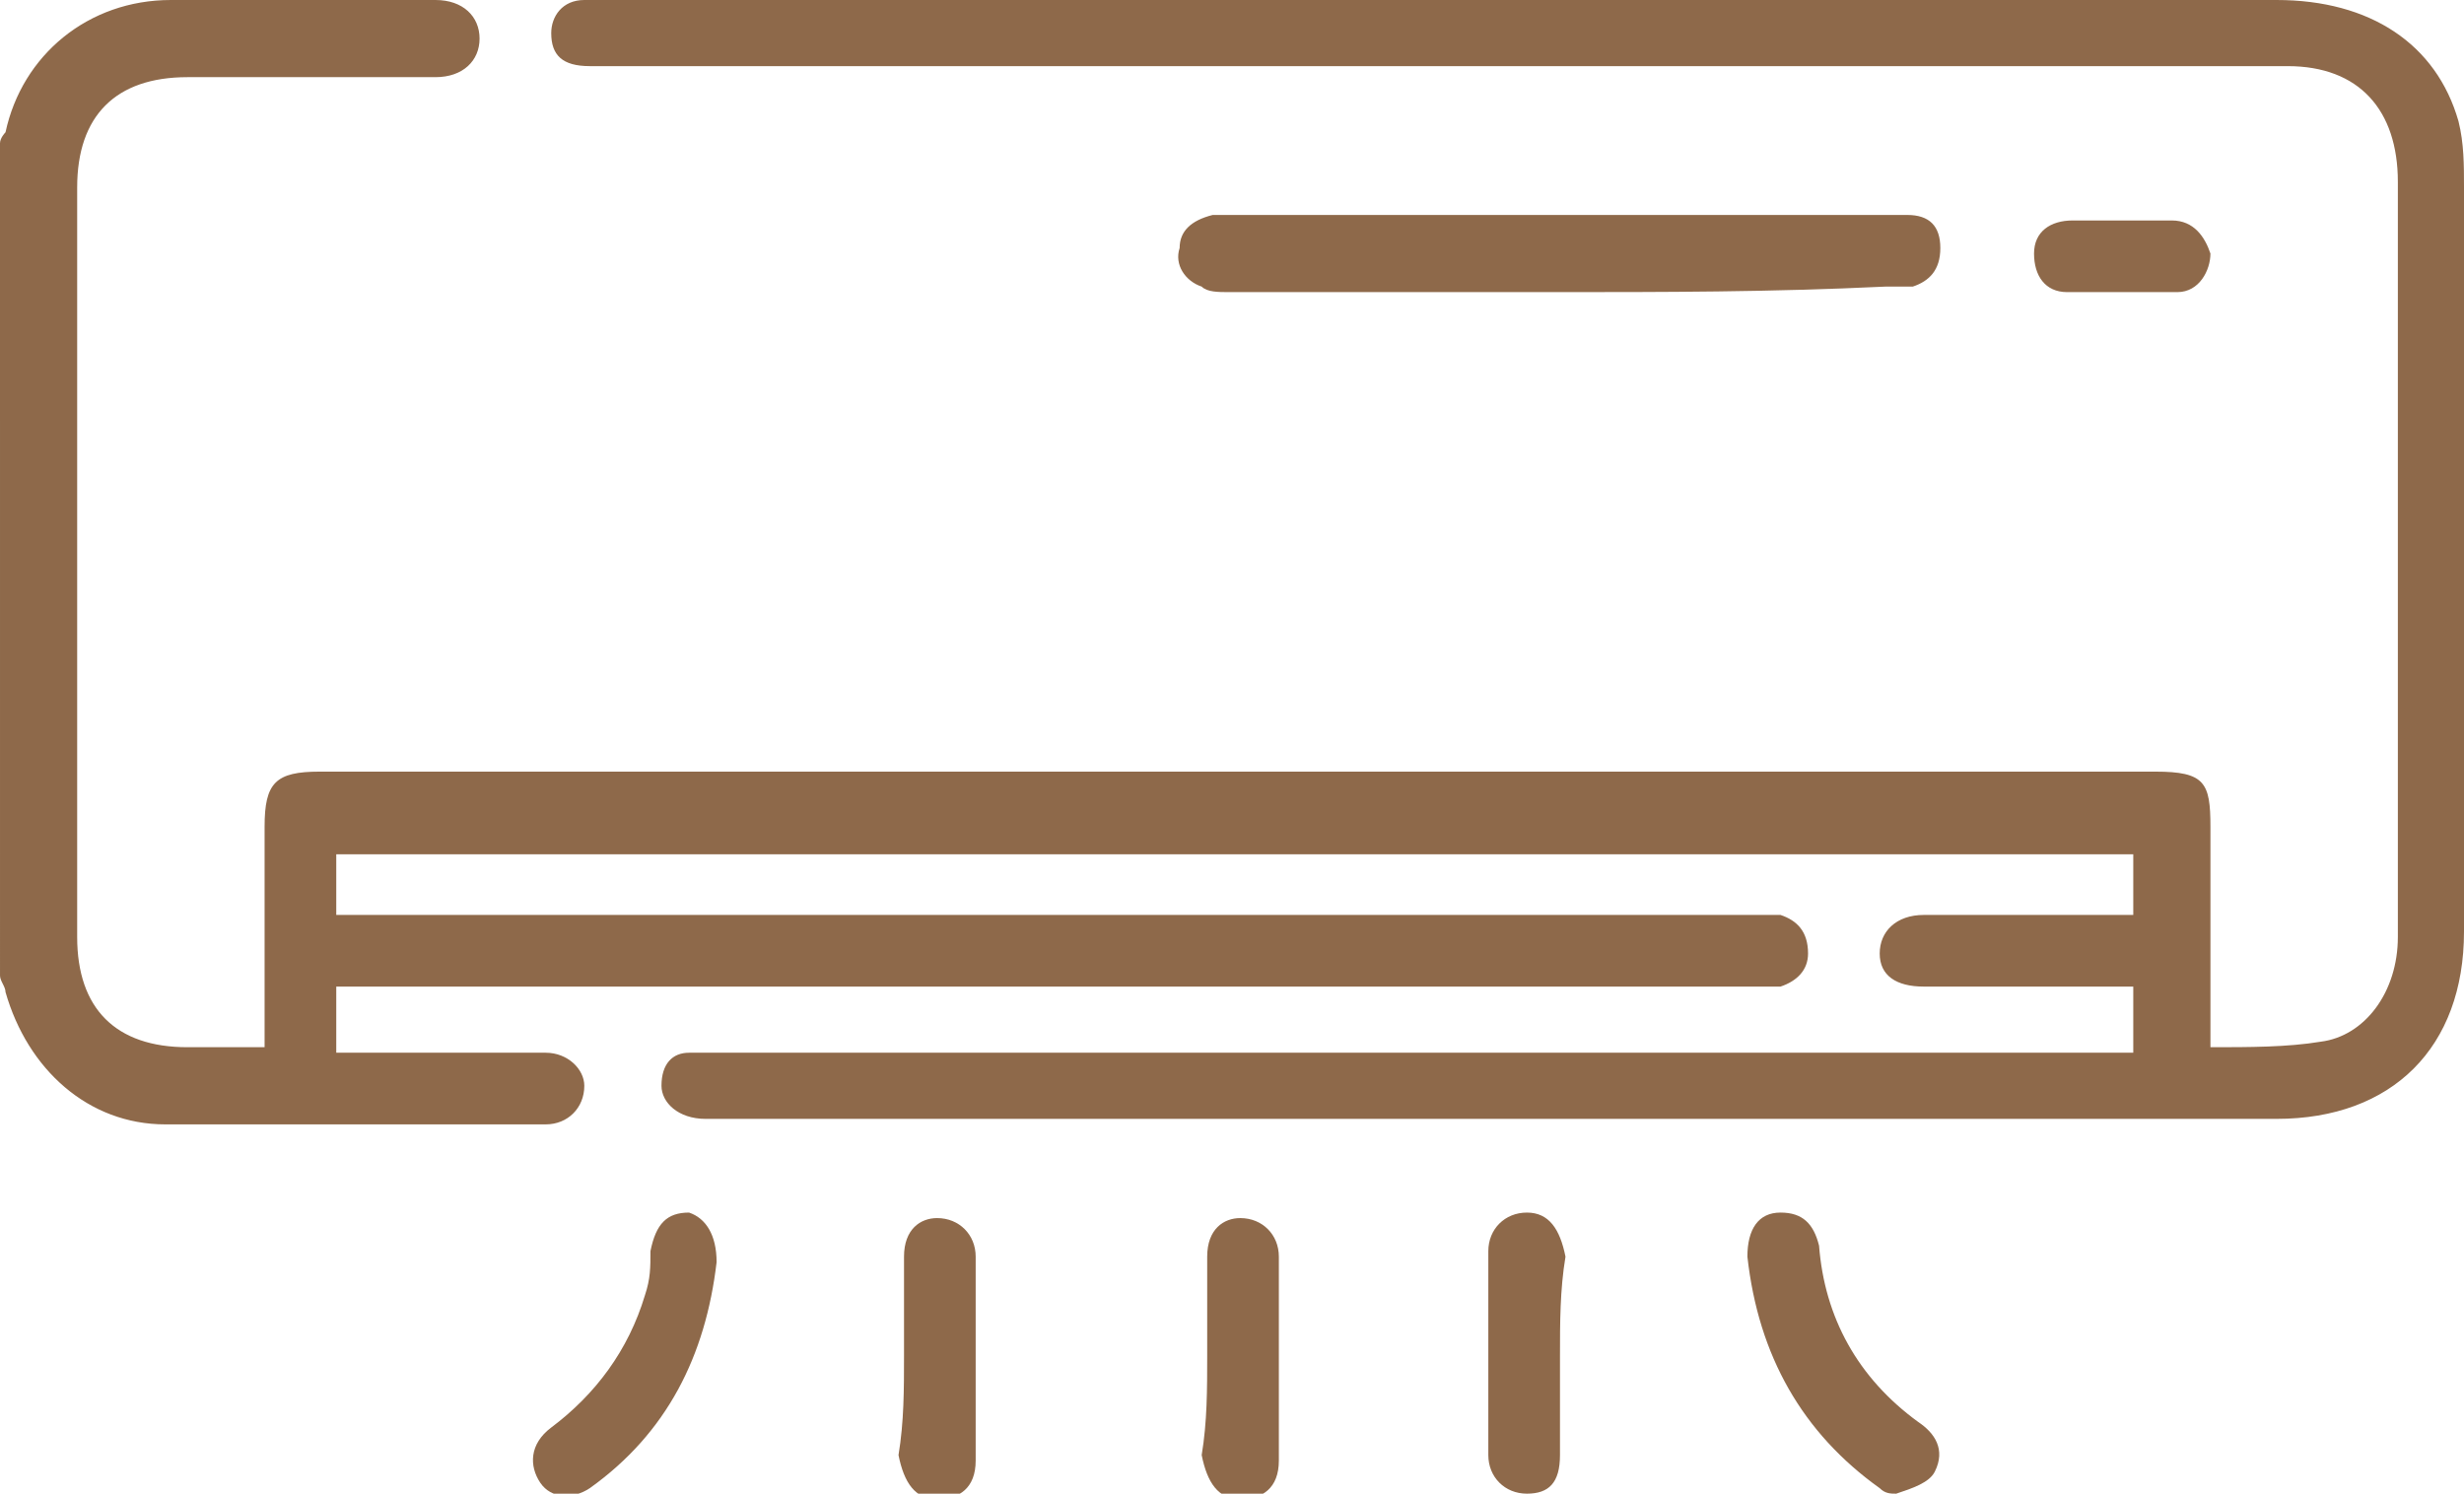 <?xml version="1.0" encoding="utf-8"?>
<!-- Generator: Adobe Illustrator 25.4.1, SVG Export Plug-In . SVG Version: 6.00 Build 0)  -->
<svg version="1.1" id="Capa_1" xmlns="http://www.w3.org/2000/svg" xmlns:xlink="http://www.w3.org/1999/xlink" x="0px" y="0px"
	 viewBox="0 0 44.7 27.1" style="enable-background:new 0 0 44.7 27.1;" xml:space="preserve">
<style type="text/css">
	.st0{fill:#8E694A;}
	.st1{fill:#FFFFFF;}
</style>
<g>
	<path class="st0" d="M0,2.6c0-0.1,0.1-0.2,0.1-0.2C0.4,1,1.6,0,3.1,0c1.6,0,3.2,0,4.8,0c0.5,0,0.8,0.3,0.8,0.7
		c0,0.4-0.3,0.7-0.8,0.7c-1.5,0-3,0-4.5,0c-1.3,0-2,0.7-2,2c0,4.5,0,9.1,0,13.6c0,1.3,0.7,2,2,2c0.4,0,0.9,0,1.4,0
		c0-0.2,0-0.3,0-0.5c0-1.2,0-2.3,0-3.5c0-0.8,0.2-1,1-1c5.2,0,10.4,0,15.6,0c5.9,0,11.8,0,17.7,0c0.9,0,1,0.2,1,1c0,1.2,0,2.3,0,3.5
		c0,0.1,0,0.3,0,0.5c0.7,0,1.4,0,2-0.1c0.8-0.1,1.4-0.9,1.4-1.9c0-3,0-6,0-9c0-1.6,0-3.1,0-4.7c0-1.3-0.7-2.1-2-2.1
		c-10.1,0-20.2,0-30.3,0c-0.2,0-0.4,0-0.5,0C10.2,1.2,10,1,10,0.6C10,0.3,10.2,0,10.6,0c0.1,0,0.3,0,0.4,0c10.1,0,20.2,0,30.3,0
		c1.7,0,2.9,0.8,3.3,2.2c0.1,0.4,0.1,0.8,0.1,1.2c0,4.5,0,9,0,13.5c0,2.1-1.3,3.4-3.4,3.4c-8.5,0-17.1,0-25.6,0c-1,0-2,0-2.9,0
		c-0.5,0-0.8-0.3-0.8-0.6c0-0.4,0.2-0.6,0.5-0.6c0.2,0,0.4,0,0.6,0c8.3,0,16.7,0,25,0c0.2,0,0.4,0,0.6,0c0-0.4,0-0.7,0-1.2
		c-0.3,0-0.5,0-0.8,0c-1,0-2,0-3,0c-0.5,0-0.8-0.2-0.8-0.6c0-0.4,0.3-0.7,0.8-0.7c1.3,0,2.5,0,3.8,0c0-0.4,0-0.7,0-1.1
		c-10.9,0-21.7,0-32.6,0c0,0.4,0,0.7,0,1.1c0.2,0,0.4,0,0.6,0c8.3,0,16.7,0,25,0c0.2,0,0.4,0,0.6,0c0.3,0.1,0.5,0.3,0.5,0.7
		c0,0.3-0.2,0.5-0.5,0.6c-0.2,0-0.4,0-0.6,0c-8.3,0-16.7,0-25,0c-0.2,0-0.4,0-0.6,0c0,0.4,0,0.8,0,1.2c0.7,0,1.3,0,1.9,0
		c0.6,0,1.3,0,1.9,0c0.4,0,0.7,0.3,0.7,0.6c0,0.4-0.3,0.7-0.7,0.7c-2.3,0-4.6,0-6.9,0c-1.4,0-2.5-1-2.9-2.4c0-0.1-0.1-0.2-0.1-0.3
		C0,12.6,0,7.6,0,2.6z"/>
	<path class="st0" d="M28.2,5.3c-2,0-4,0-5.9,0c-0.2,0-0.4,0-0.5-0.1c-0.3-0.1-0.5-0.4-0.4-0.7c0-0.3,0.2-0.5,0.6-0.6
		c0.1,0,0.2,0,0.3,0c4,0,8,0,12,0c0.1,0,0.2,0,0.3,0c0.4,0,0.6,0.2,0.6,0.6c0,0.4-0.2,0.6-0.5,0.7c-0.2,0-0.3,0-0.5,0
		C32.1,5.3,30.2,5.3,28.2,5.3z"/>
	<path class="st0" d="M13,22.9c-0.2,1.7-0.9,3.1-2.3,4.1c-0.3,0.2-0.7,0.2-0.9-0.1c-0.2-0.3-0.2-0.7,0.2-1c0.8-0.6,1.4-1.4,1.7-2.4
		c0.1-0.3,0.1-0.5,0.1-0.8c0.1-0.5,0.3-0.7,0.7-0.7C12.8,22.1,13,22.4,13,22.9z"/>
	<path class="st0" d="M31.7,22.8c0-0.5,0.2-0.8,0.6-0.8c0.4,0,0.6,0.2,0.7,0.6c0.1,1.3,0.7,2.4,1.8,3.2c0.3,0.2,0.5,0.5,0.3,0.9
		c-0.1,0.2-0.4,0.3-0.7,0.4c-0.1,0-0.2,0-0.3-0.1C32.7,26,31.9,24.6,31.7,22.8z"/>
	<path class="st0" d="M28.3,24.6c0,0.6,0,1.2,0,1.8c0,0.5-0.2,0.7-0.6,0.7c-0.4,0-0.7-0.3-0.7-0.7c0-1.2,0-2.4,0-3.7
		c0-0.4,0.3-0.7,0.7-0.7c0.4,0,0.6,0.3,0.7,0.8C28.3,23.4,28.3,24,28.3,24.6z"/>
	<path class="st0" d="M16.4,24.6c0-0.6,0-1.2,0-1.8c0-0.5,0.3-0.7,0.6-0.7c0.4,0,0.7,0.3,0.7,0.7c0,1.2,0,2.4,0,3.7
		c0,0.5-0.3,0.7-0.7,0.7c-0.4,0-0.6-0.3-0.7-0.8C16.4,25.8,16.4,25.2,16.4,24.6z"/>
	<path class="st0" d="M21.9,24.6c0-0.6,0-1.2,0-1.8c0-0.5,0.3-0.7,0.6-0.7c0.4,0,0.7,0.3,0.7,0.7c0,1.2,0,2.4,0,3.7
		c0,0.5-0.3,0.7-0.7,0.7c-0.4,0-0.6-0.3-0.7-0.8C21.9,25.8,21.9,25.2,21.9,24.6z"/>
	<path class="st0" d="M38.4,4c0.3,0,0.6,0,1,0c0.4,0,0.6,0.3,0.7,0.6c0,0.3-0.2,0.7-0.6,0.7c-0.7,0-1.4,0-2,0
		c-0.4,0-0.6-0.3-0.6-0.7c0-0.4,0.3-0.6,0.7-0.6C37.8,4,38.1,4,38.4,4z"/>
</g>
</svg>
